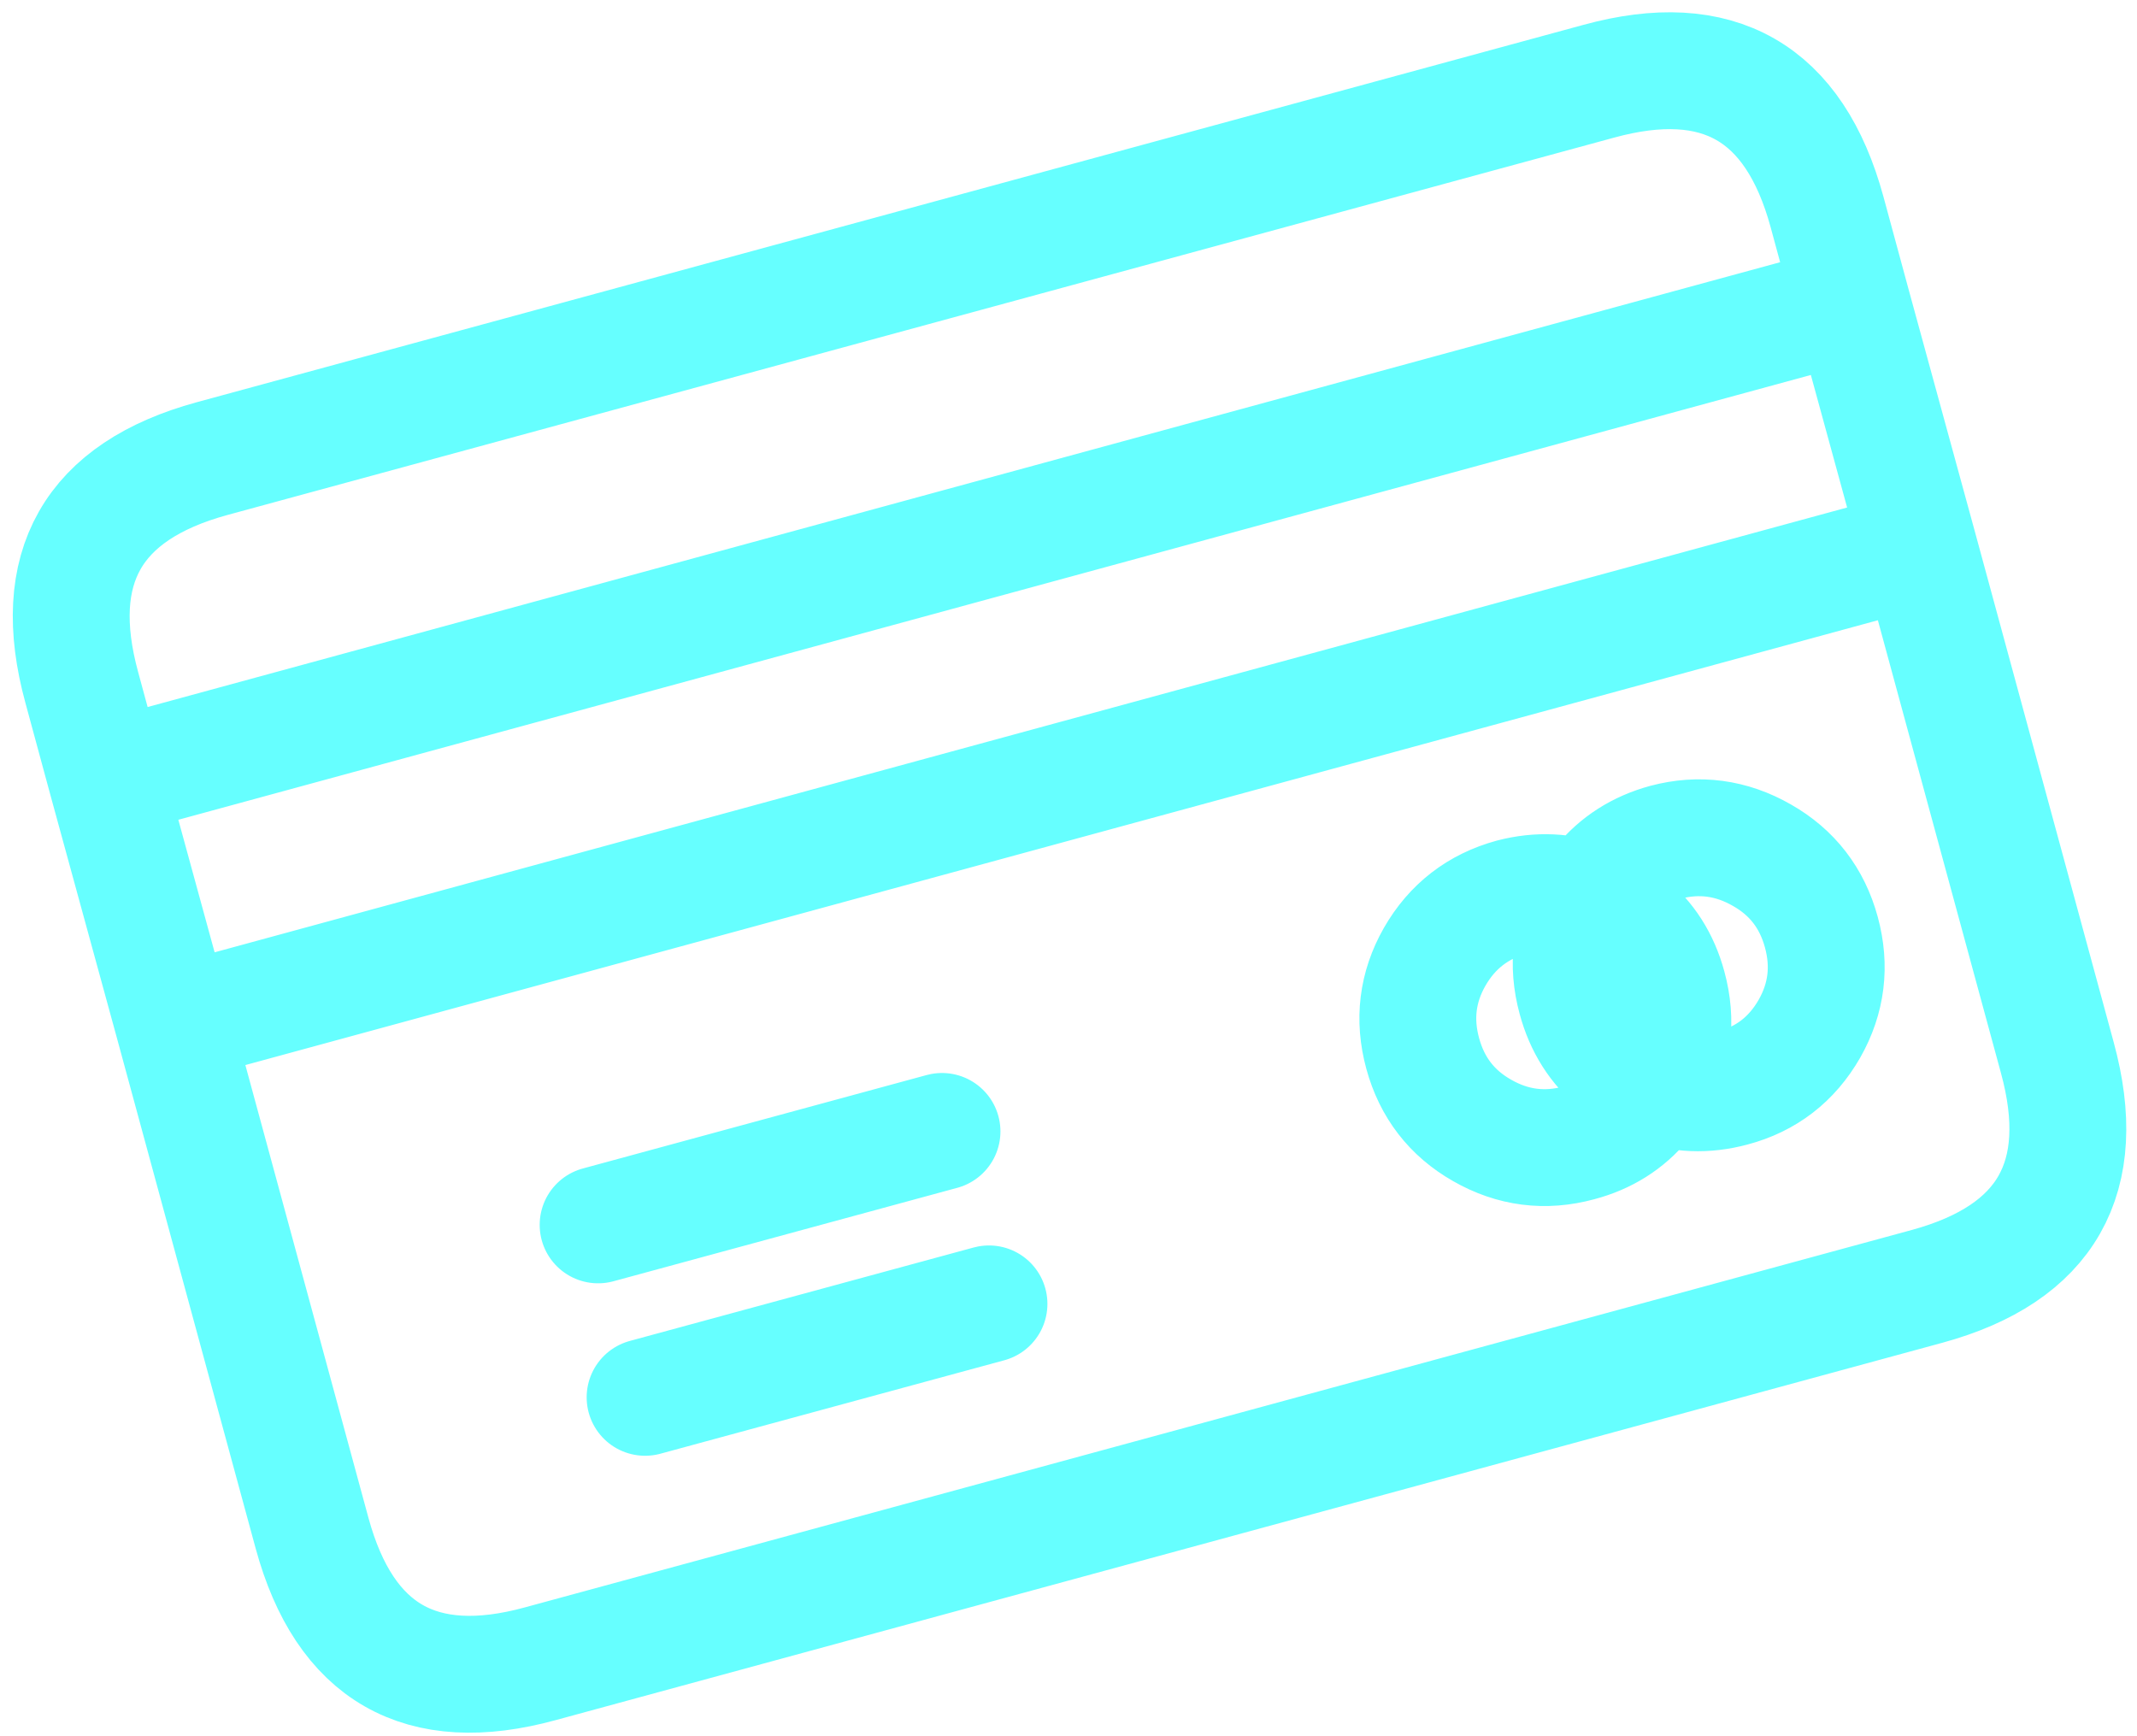 <?xml version="1.0" encoding="UTF-8"?>
<svg width="128px" height="104px" viewBox="0 0 128 104" version="1.1" xmlns="http://www.w3.org/2000/svg" xmlns:xlink="http://www.w3.org/1999/xlink">
    <!-- Generator: Sketch 52.6 (67491) - http://www.bohemiancoding.com/sketch -->
    <title>stripe</title>
    <desc>Created with Sketch.</desc>
    <g id="Page-1" stroke="none" stroke-width="1" fill="none" fill-rule="evenodd" stroke-linecap="round" stroke-linejoin="round">
        <g id="stripe" transform="translate(4, 4)" stroke="#66FFFF" stroke-width="7">
            <path d="M6.402,57.34 L2.381,42.649 L0.897,37.175 C-1.062,30 1.536,25.433 8.691,23.474 L91.763,0.866 C98.918,-1.093 103.474,1.515 105.433,8.691 L106.918,14.165 L110.938,28.856 L119.227,59.351 C121.186,66.526 118.588,71.093 111.433,73.052 L28.361,95.66 C21.206,97.619 16.649,95.01 14.691,87.835 L6.402,57.34 L110.938,28.856 L6.402,57.34 Z M90.588,64.454 C88.546,65.01 86.608,64.763 84.773,63.711 C82.959,62.68 81.773,61.144 81.216,59.103 C80.66,57.062 80.897,55.134 81.928,53.32 C82.979,51.485 84.526,50.289 86.567,49.732 C88.155,49.32 89.691,49.392 91.175,49.948 C91.381,49.577 91.619,49.237 91.887,48.928 C92.876,47.711 94.165,46.887 95.753,46.454 C97.773,45.918 99.701,46.175 101.536,47.227 C103.351,48.258 104.536,49.794 105.093,51.835 C105.649,53.876 105.412,55.804 104.381,57.619 C103.33,59.454 101.794,60.639 99.773,61.175 C98.165,61.608 96.619,61.546 95.134,60.99 C94.928,61.361 94.691,61.711 94.423,62.041 C93.433,63.237 92.155,64.041 90.588,64.454 Z M95.134,60.99 C94.742,60.845 94.351,60.66 93.959,60.433 C93.567,60.206 93.206,59.969 92.876,59.722 C91.66,58.732 90.835,57.433 90.402,55.825 C89.845,53.784 90.082,51.856 91.113,50.041 C91.134,50 91.155,49.969 91.175,49.948 C91.567,50.093 91.959,50.278 92.351,50.505 C92.742,50.732 93.103,50.979 93.433,51.247 C94.649,52.216 95.474,53.505 95.907,55.113 C96.464,57.155 96.227,59.082 95.196,60.897 C95.175,60.938 95.155,60.969 95.134,60.99 Z M55.237,74.103 L34.639,79.701 L55.237,74.103 Z M52.423,63.773 L31.825,69.371 L52.423,63.773 Z M106.918,14.165 L2.381,42.649 L106.918,14.165 Z" id="Layer0_0_1_STROKES"></path>
        </g>
    </g>
</svg>